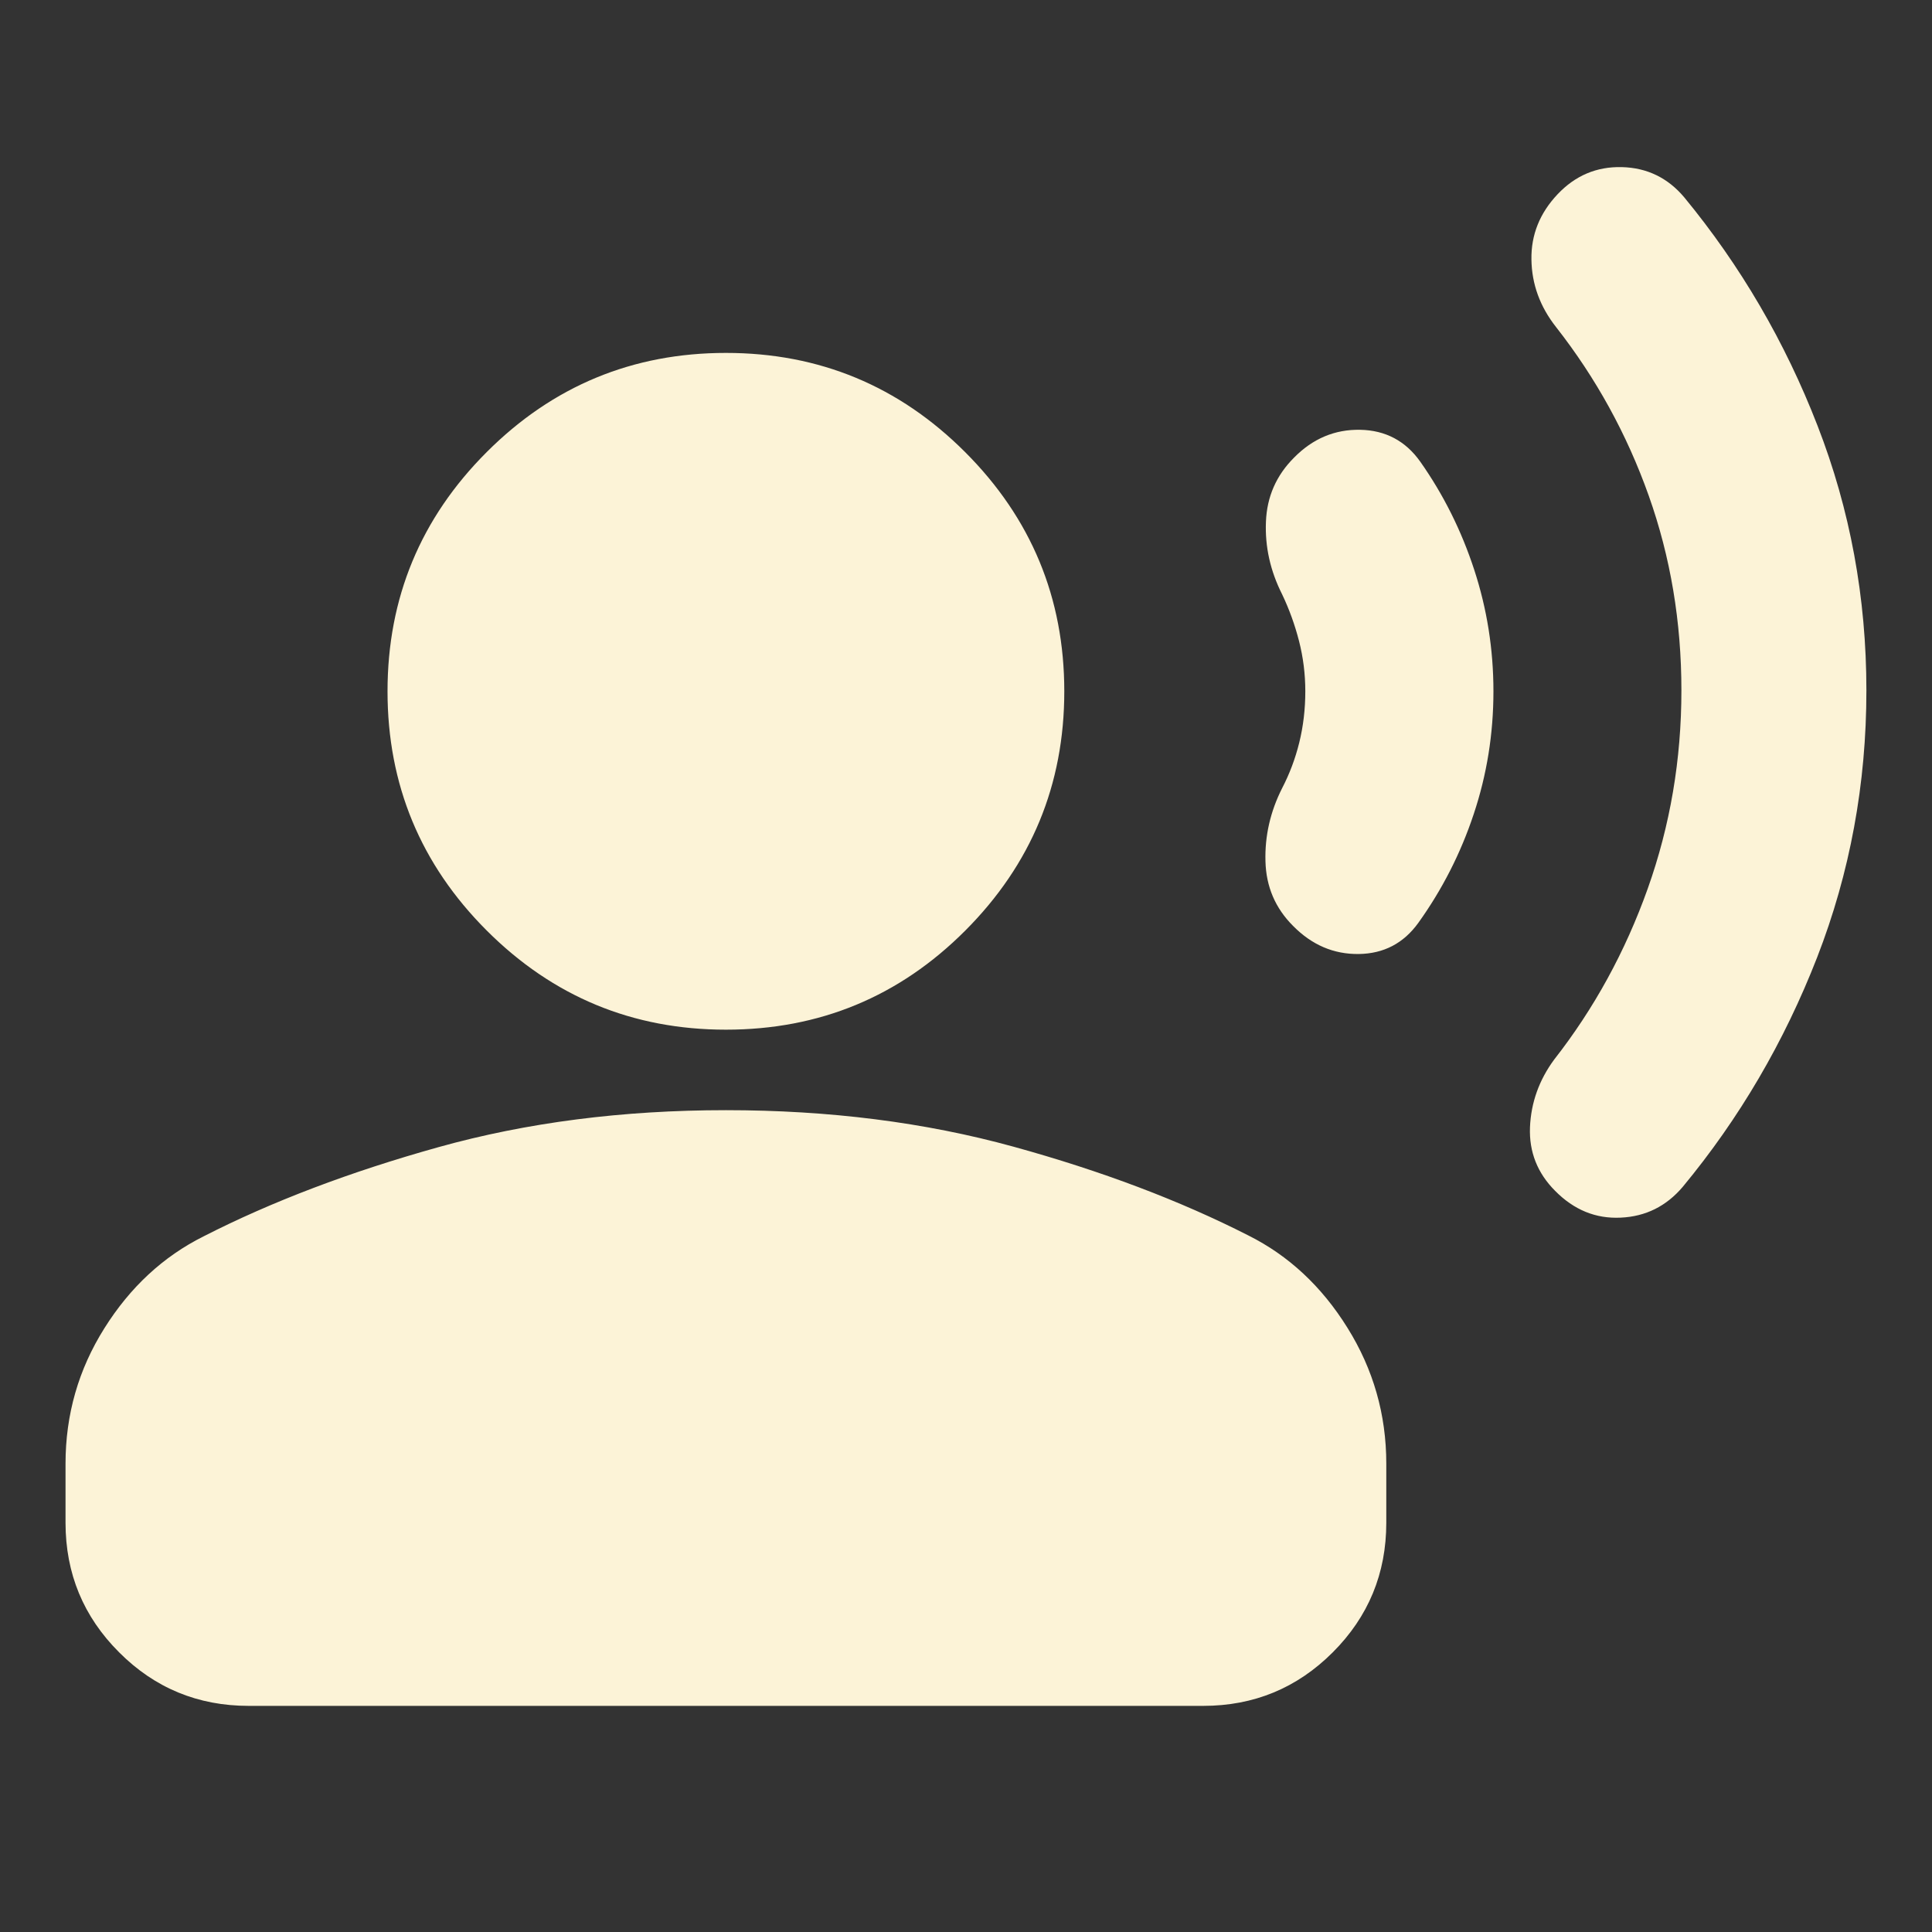 <svg width="24" height="24" viewBox="0 0 24 24" fill="none" xmlns="http://www.w3.org/2000/svg">
<rect x="0" y="0" width="24" height="24" fill="#333333" stroke="none"/>
<path d="M23.185 8.576C23.185 9.738 22.981 10.843 22.573 11.893C22.164 12.943 21.608 13.893 20.904 14.743C20.7 14.984 20.443 15.112 20.133 15.126C19.823 15.141 19.552 15.03 19.318 14.793C19.098 14.572 18.994 14.309 19.006 14.003C19.019 13.697 19.119 13.417 19.306 13.163C19.802 12.529 20.19 11.821 20.469 11.038C20.748 10.254 20.887 9.434 20.887 8.576C20.887 7.726 20.752 6.919 20.481 6.157C20.21 5.394 19.826 4.696 19.33 4.063C19.13 3.809 19.028 3.529 19.024 3.223C19.019 2.917 19.128 2.647 19.348 2.414C19.569 2.18 19.835 2.068 20.148 2.076C20.46 2.084 20.718 2.209 20.922 2.451C21.622 3.301 22.174 4.246 22.578 5.288C22.983 6.33 23.185 7.426 23.185 8.576ZM18.552 8.588C18.552 9.117 18.47 9.625 18.307 10.113C18.145 10.601 17.915 11.051 17.619 11.464C17.436 11.718 17.189 11.847 16.879 11.851C16.568 11.855 16.297 11.739 16.063 11.502C15.842 11.281 15.728 11.014 15.72 10.699C15.711 10.385 15.78 10.082 15.927 9.791C16.018 9.616 16.09 9.427 16.14 9.224C16.19 9.021 16.215 8.809 16.215 8.588C16.215 8.374 16.189 8.166 16.137 7.963C16.085 7.761 16.015 7.567 15.927 7.383C15.78 7.092 15.713 6.791 15.726 6.481C15.738 6.171 15.854 5.906 16.075 5.685C16.308 5.448 16.582 5.333 16.897 5.339C17.211 5.345 17.46 5.477 17.643 5.735C17.931 6.144 18.154 6.591 18.313 7.077C18.472 7.563 18.552 8.066 18.552 8.588ZM9.018 12.791C7.858 12.791 6.867 12.38 6.046 11.559C5.225 10.738 4.814 9.747 4.814 8.588C4.814 7.428 5.225 6.437 6.046 5.616C6.867 4.795 7.858 4.384 9.018 4.384C10.177 4.384 11.168 4.795 11.989 5.616C12.81 6.437 13.221 7.428 13.221 8.588C13.221 9.747 12.811 10.738 11.992 11.559C11.173 12.38 10.181 12.791 9.018 12.791ZM0.814 18.916V18.182C0.814 17.572 0.975 17.012 1.296 16.501C1.617 15.989 2.028 15.609 2.528 15.359C3.378 14.925 4.351 14.556 5.448 14.25C6.544 13.944 7.734 13.791 9.018 13.791C10.301 13.791 11.491 13.942 12.588 14.244C13.684 14.546 14.657 14.914 15.507 15.347C16.007 15.597 16.418 15.979 16.739 16.495C17.06 17.01 17.221 17.572 17.221 18.182V18.916C17.221 19.546 16.999 20.083 16.556 20.526C16.112 20.97 15.576 21.191 14.946 21.191H3.089C2.46 21.191 1.923 20.97 1.48 20.526C1.036 20.083 0.814 19.546 0.814 18.916Z" fill="#FCF3D7"/>
</svg>
